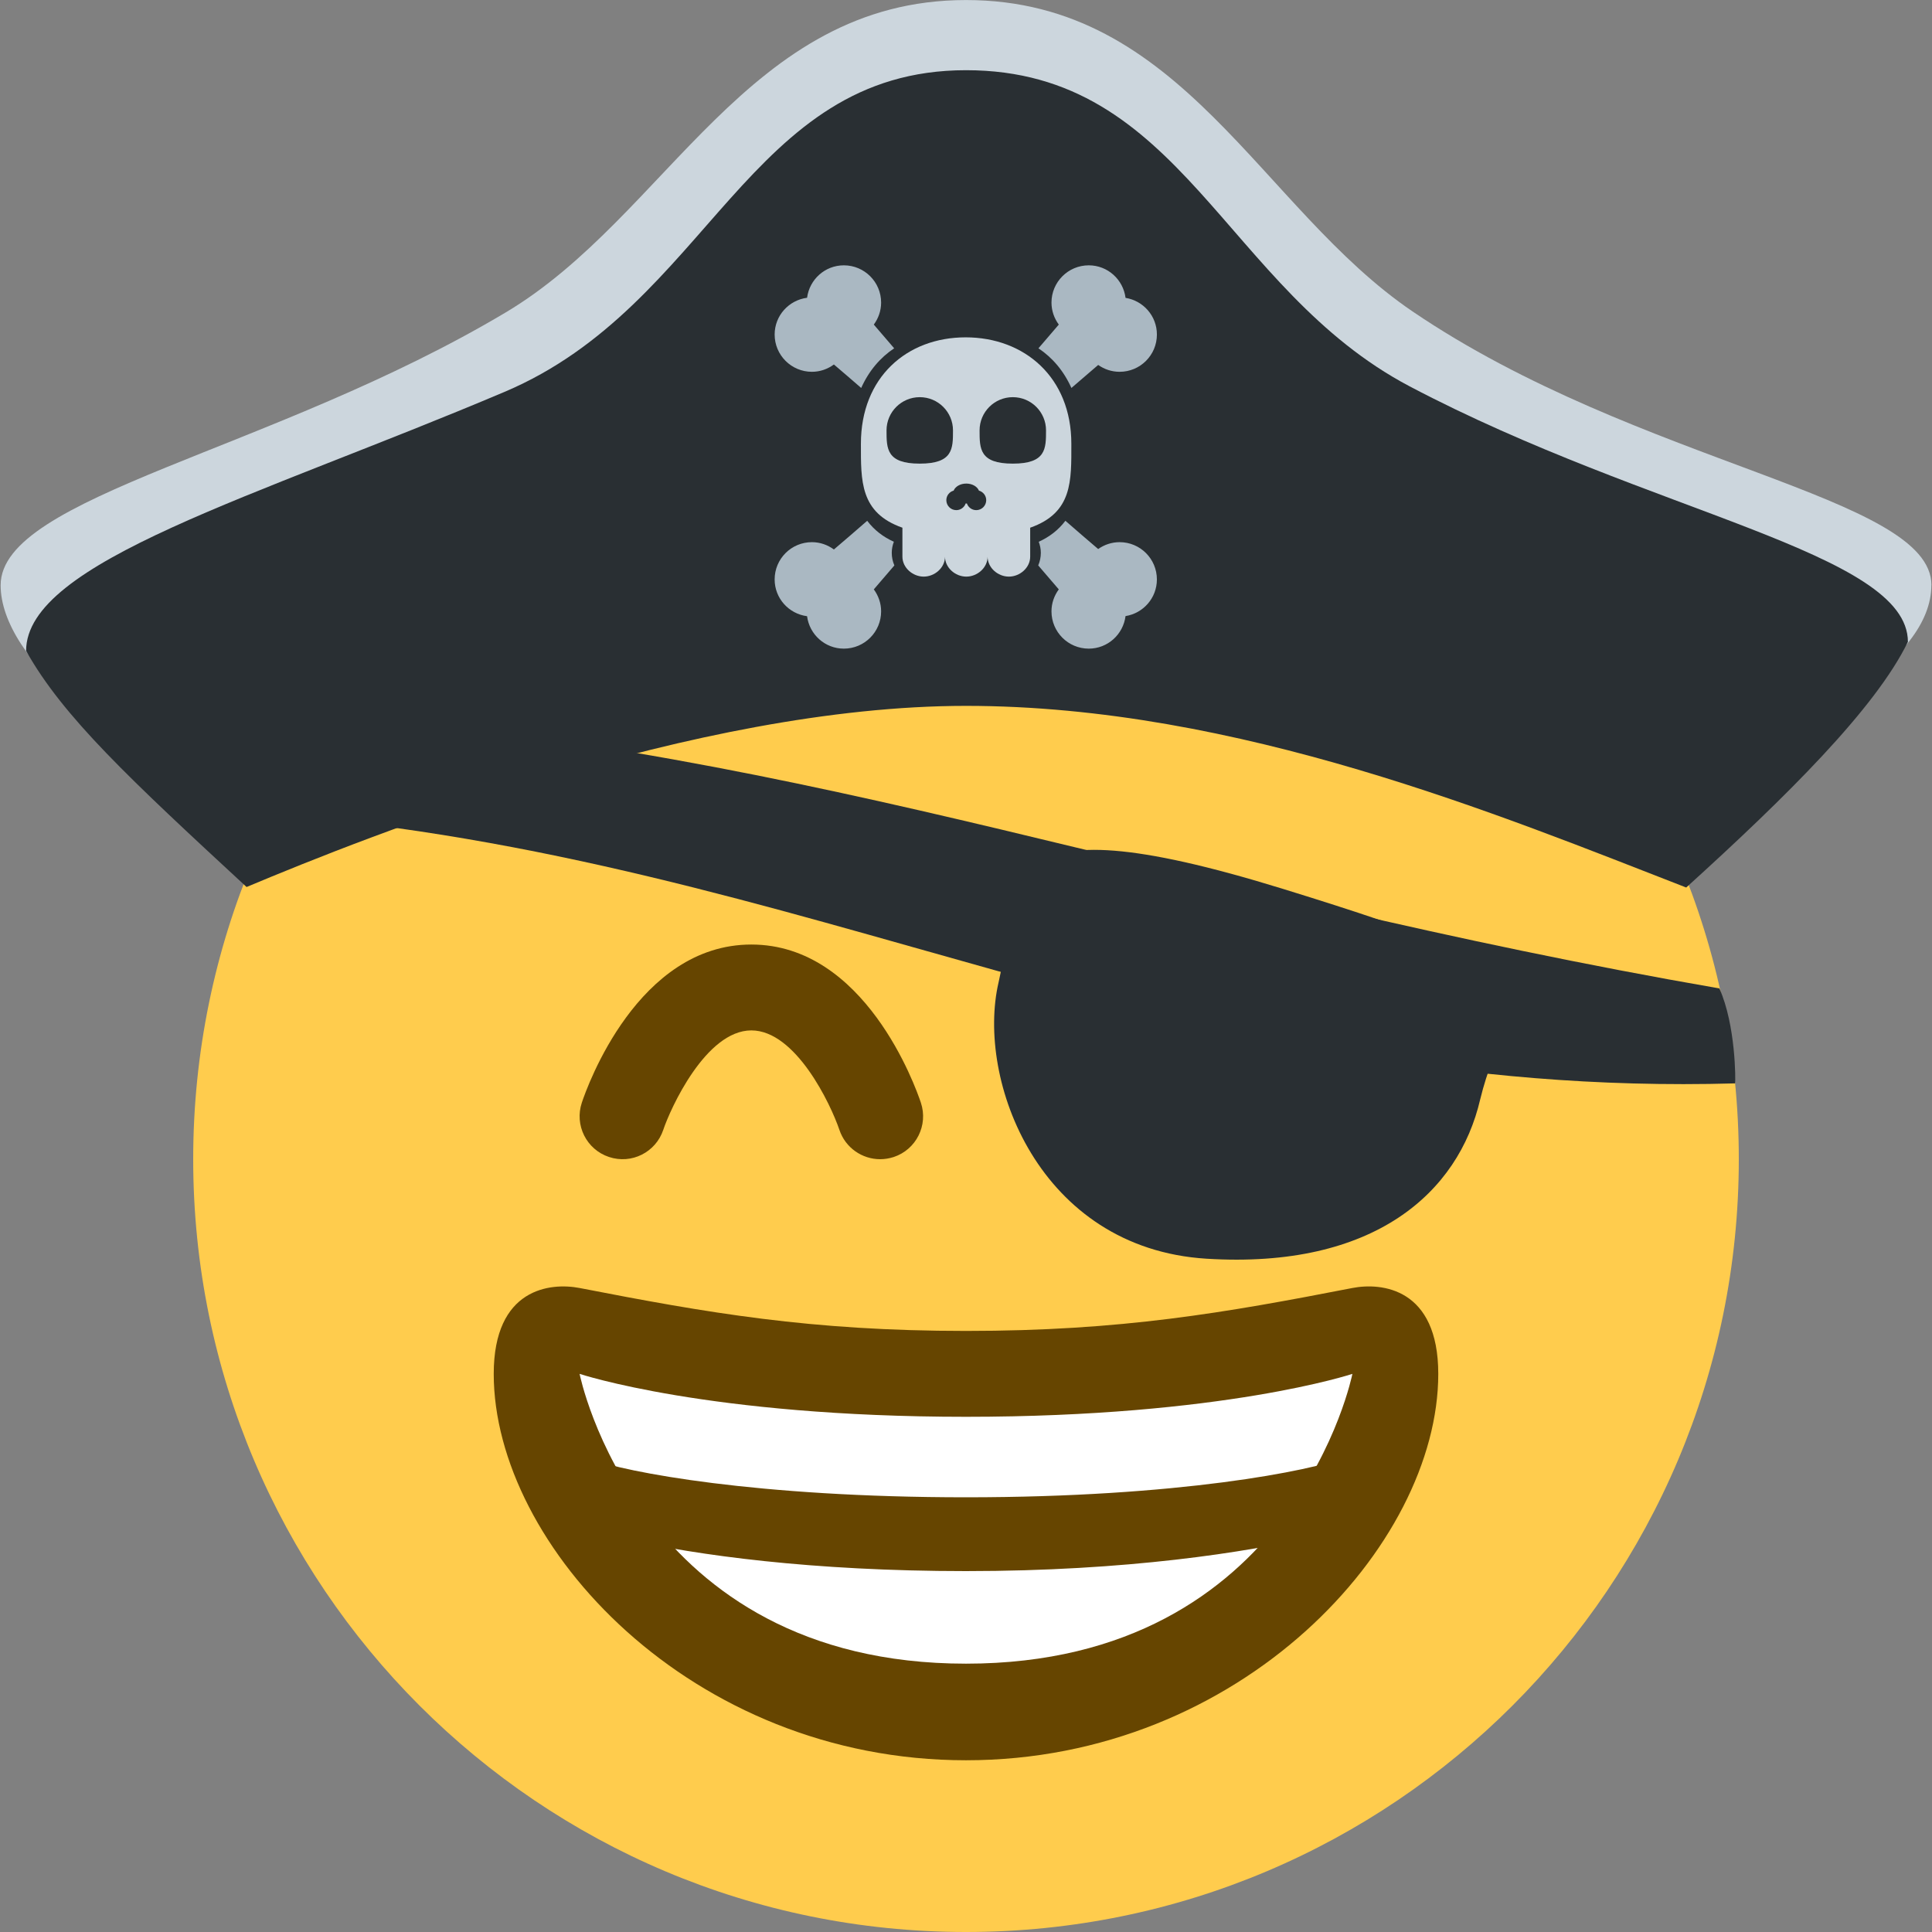 <?xml version="1.0" encoding="UTF-8" standalone="no"?>
<svg
   viewBox="0 0 45 45"
   version="1.1"
   id="svg4"
   sodipodi:docname="grinning.svg"
   width="45"
   height="45"
   inkscape:version="1.4 (e7c3feb100, 2024-10-09)"
   xmlns:inkscape="http://www.inkscape.org/namespaces/inkscape"
   xmlns:sodipodi="http://sodipodi.sourceforge.net/DTD/sodipodi-0.dtd"
   xmlns="http://www.w3.org/2000/svg"
   xmlns:svg="http://www.w3.org/2000/svg"
   xmlns:rdf="http://www.w3.org/1999/02/22-rdf-syntax-ns#"
   xmlns:cc="http://creativecommons.org/ns#"
   xmlns:dc="http://purl.org/dc/elements/1.1/">
  <rect x="0" y="0" width="45" height="45" fill="#808080" stroke="none"/>
  <defs
     id="defs4">
    <clipPath
       id="clipPath16-2"
       clipPathUnits="userSpaceOnUse">
      <path
         inkscape:connector-curvature="0"
         id="path18-5"
         d="M 0,36 H 36 V 0 H 0 Z" />
    </clipPath>
  </defs>
  <sodipodi:namedview
     id="namedview4"
     pagecolor="#ffffff"
     bordercolor="#000000"
     borderopacity="0.25"
     inkscape:showpageshadow="2"
     inkscape:pageopacity="0.0"
     inkscape:pagecheckerboard="0"
     inkscape:deskcolor="#d1d1d1"
     inkscape:zoom="8.1710117"
     inkscape:cx="-2.2641015"
     inkscape:cy="28.393057"
     inkscape:window-width="1920"
     inkscape:window-height="1043"
     inkscape:window-x="0"
     inkscape:window-y="0"
     inkscape:window-maximized="1"
     inkscape:current-layer="svg4" />
  <path
     fill="#ffcc4d"
     d="m 40.5,27 c 0,9.941 -8.059,18 -18,18 -9.94,0 -18,-8.059 -18,-18 0,-9.94 8.06,-18 18,-18 9.941,0 18,8.06 18,18"
     id="path1" />
  <path
     fill="#664500"
     d="M 20.5,27 C 20.081,27 19.691,26.735 19.551,26.316 19.348,25.717 18.534,24 17.5,24 c -1.062,0 -1.888,1.827 -2.051,2.316 -0.175,0.523 -0.738,0.808 -1.265,0.632 C 13.66,26.774 13.377,26.207 13.552,25.683 13.677,25.307 14.856,22 17.5,22 c 2.644,0 3.823,3.307 3.949,3.684 0.175,0.524 -0.108,1.091 -0.632,1.265 C 20.711,26.983 20.604,27 20.5,27 Z m 2,4 c -3.623,0 -6.027,-0.422 -9,-1 -0.679,-0.131 -2,0 -2,2 0,4 4.595,9 11,9 6.404,0 11,-5 11,-9 0,-2 -1.321,-2.132 -2,-2 -2.973,0.578 -5.377,1 -9,1 z"
     id="path2"
     sodipodi:nodetypes="scscccsccsscssscs" />
  <path
     fill="#ffffff"
     d="m 13.5,32 c 0,0 3,1 9,1 6,0 9,-1 9,-1 0,0 -1.344,6.75 -9,6.75 -7.656,0 -9,-6.75 -9,-6.75 z"
     id="path3" />
  <path
     fill="#664500"
     d="m 22.5,36.594 c -3.596,0 -6.272,-0.372 -7.937,-0.745 l -0.825,-1.871 c 0.823,0.312 3.889,0.897 8.763,0.897 4.954,0 8.037,-0.616 8.864,-0.938 l -0.701,1.842 c -1.634,0.38 -4.419,0.815 -8.164,0.815 z"
     id="path4" />
  <g
     id="g2"
     style="display:inline"
     transform="translate(-0.05,-0.066)">
    <g
       transform="matrix(0.87,0,0,0.87,2.982,5.618)"
       id="g4297"
       style="display:inline">
      <path
         style="fill:#292f33;fill-opacity:1;stroke:none;stroke-width:1.6;stroke-linecap:butt;stroke-linejoin:bevel;stroke-miterlimit:4;stroke-dasharray:none;stroke-opacity:1"
         d="m 43.083,22.623 c -14.865,0.425 -24.731,-6.049 -39.208,-7.208 0.185,-0.533 0.908,-2.07 1.488,-2.651 13.089,0.947 22.66,4.779 37.299,7.317 0.44,0.986 0.434,2.466 0.421,2.542 z"
         id="path4221-7"
         inkscape:connector-curvature="0"
         sodipodi:nodetypes="ccccc" />
      <path
         style="fill:#292f33;fill-opacity:1;stroke:none;stroke-width:1.6;stroke-linecap:butt;stroke-linejoin:bevel;stroke-miterlimit:4;stroke-dasharray:none;stroke-opacity:1"
         d="m 36.258,23.052 c -0.579,2.493 -2.839,4.544 -7.327,4.265 -4.488,-0.279 -6.175,-4.785 -5.567,-7.399 0.595,-2.56 -0.479,-5.002 7.624,-2.499 8.103,2.503 6.034,2.479 5.27,5.633 z"
         id="path4221-3-7"
         inkscape:connector-curvature="0"
         sodipodi:nodetypes="czszc" />
    </g>
    <g
       id="g4393"
       transform="translate(-0.25,0.088)"
       style="display:inline">
      <path
         sodipodi:nodetypes="scscsssss"
         inkscape:connector-curvature="0"
         id="path4358"
         d="m 45.285,13.608 c 0,1.744 -2.854,3.48 -6.87,4.629 -4.3,-1.67 -9.36,-3.452 -15.615,-3.452 -6.397,0 -14.714,3.704 -15.983,3.998 -3.854,-1.142 -6.502,-3.47 -6.502,-5.174 0,-2.074 6.341,-3.12 11.769,-6.357 3.768,-2.247 5.628,-7.273 10.717,-7.273 5.033,0 6.852,4.844 10.4,7.253 5.281,3.586 12.086,4.287 12.086,6.376 z"
         style="display:inline;fill:#ccd6dd;fill-opacity:1;stroke:none;stroke-width:1.6;stroke-linecap:butt;stroke-linejoin:bevel;stroke-miterlimit:4;stroke-dasharray:none;stroke-opacity:1" />
      <path
         sodipodi:nodetypes="cczccsssc"
         inkscape:connector-curvature="0"
         id="path4358-7"
         d="m 44.738,14.93 c -0.758,1.556 -2.835,3.61 -5.163,5.72 -4.3,-1.67 -10.449,-4.231 -16.775,-4.231 -6.326,0 -13.895,3.019 -16.757,4.219 -2.728,-2.522 -4.275,-3.965 -5.135,-5.5 0,-2.074 5.326,-3.569 11.145,-6.033 4.785,-2.026 5.659,-7.492 10.748,-7.492 5.033,0 6.012,5.087 10.333,7.364 5.647,2.975 11.605,3.864 11.605,5.953 z"
         style="display:inline;fill:#292f33;fill-opacity:1;stroke:none;stroke-width:1.6;stroke-linecap:butt;stroke-linejoin:bevel;stroke-miterlimit:4;stroke-dasharray:none;stroke-opacity:1" />
    </g>
    <g
       transform="matrix(0.248,0,0,-0.248,18.093,15.174)"
       id="g10-2"
       style="display:inline">
      <g
         id="g12-9">
        <g
           clip-path="url(#clipPath16-2)"
           id="g14-4"
           inkscape:label="g14-4">
          <g
             transform="translate(27.865,19.248)"
             id="g20-07">
            <path
               inkscape:connector-curvature="0"
               id="path22-1"
               style="fill:#ccd6dd;fill-opacity:1;fill-rule:nonzero;stroke:none"
               d="m 0,0 c 0,6.242 -4.411,9.988 -9.927,9.988 -5.516,0 -9.836,-3.746 -9.836,-9.988 0,-3.48 -0.102,-6.485 3.898,-7.89 v -2.722 c 0,-1.034 0.966,-1.872 2,-1.872 1.035,0 2,0.838 2,1.872 v 1.97 -0.044 -1.926 c 0,-1.034 0.965,-1.872 1.999,-1.872 1.036,0 2.001,0.838 2.001,1.872 v 1.926 0.044 -1.97 c 0,-1.034 0.966,-1.872 2,-1.872 1.034,0 2,0.838 2,1.872 V -7.89 C 0.135,-6.485 0,-3.48 0,0" />
          </g>
          <g
             transform="translate(16.75,20.497)"
             id="g24-1">
            <path
               inkscape:connector-curvature="0"
               id="path26-3"
               style="fill:#292f33;fill-opacity:1;fill-rule:nonzero;stroke:none"
               d="m 0,0 c 0,-1.724 0,-3.121 -3.121,-3.121 -3.121,0 -3.121,1.397 -3.121,3.121 0,1.724 1.397,3.121 3.121,3.121 C -1.398,3.121 0,1.724 0,0" />
          </g>
          <g
             transform="translate(25.488,20.497)"
             id="g28-4">
            <path
               inkscape:connector-curvature="0"
               id="path30-4"
               style="fill:#292f33;fill-opacity:1;fill-rule:nonzero;stroke:none"
               d="m 0,0 c 0,-1.724 0,-3.121 -3.121,-3.121 -3.12,0 -3.12,1.397 -3.12,3.121 0,1.724 1.396,3.121 3.12,3.121 C -1.396,3.121 0,1.724 0,0" />
          </g>
          <g
             transform="translate(19.186,14.841)"
             id="g32-7">
            <path
               inkscape:connector-curvature="0"
               id="path34-9"
               style="fill:#292f33;fill-opacity:1;fill-rule:nonzero;stroke:none"
               d="M 0,0 C -0.157,0.382 -0.626,0.662 -1.189,0.662 -1.75,0.662 -2.22,0.382 -2.376,0 c -0.395,-0.11 -0.685,-0.469 -0.685,-0.898 0,-0.517 0.419,-0.936 0.936,-0.936 0.409,0 0.753,0.263 0.88,0.628 0.019,0 0.037,-0.004 0.056,-0.004 0.02,0 0.038,0.004 0.057,0.004 0.128,-0.365 0.472,-0.628 0.88,-0.628 0.517,0 0.937,0.419 0.937,0.936 C 0.685,-0.469 0.394,-0.111 0,0" />
          </g>
          <g
             transform="translate(10.999,9)"
             id="g36">
            <path
               inkscape:connector-curvature="0"
               id="path38"
               style="fill:#aab8c2;fill-opacity:1;fill-rule:nonzero;stroke:none"
               d="M 0,0 C 0,0.367 0.075,0.713 0.196,1.038 -0.789,1.485 -1.635,2.12 -2.307,3.008 -3.414,2.04 -4.47,1.133 -5.434,0.313 -6.015,0.74 -6.724,1 -7.499,1 c -1.934,0 -3.5,-1.566 -3.5,-3.5 0,-1.778 1.329,-3.229 3.045,-3.454 C -7.729,-7.671 -6.277,-9 -4.499,-9 c 1.933,0 3.5,1.566 3.5,3.5 0,0.775 -0.261,1.485 -0.687,2.065 0.6,0.706 1.246,1.46 1.931,2.25 C 0.088,-0.821 0,-0.421 0,0" />
          </g>
          <g
             transform="translate(27.872,24.482)"
             id="g40">
            <path
               inkscape:connector-curvature="0"
               id="path42"
               style="fill:#aab8c2;fill-opacity:1;fill-rule:nonzero;stroke:none"
               d="m 0,0 c 0.884,0.769 1.729,1.495 2.515,2.162 0.57,-0.403 1.262,-0.644 2.014,-0.644 1.933,0 3.5,1.567 3.5,3.5 0,1.743 -1.277,3.177 -2.945,3.444 -0.221,1.721 -1.674,3.056 -3.456,3.056 -1.933,0 -3.5,-1.567 -3.5,-3.5 0,-0.775 0.261,-1.485 0.687,-2.065 C -1.779,5.253 -2.418,4.508 -3.096,3.726 -1.795,2.855 -0.735,1.631 0,0" />
          </g>
          <g
             transform="translate(3.5,26)"
             id="g44">
            <path
               inkscape:connector-curvature="0"
               id="path46"
               style="fill:#aab8c2;fill-opacity:1;fill-rule:nonzero;stroke:none"
               d="M 0,0 C 0.775,0 1.485,0.26 2.065,0.687 2.863,0.008 3.726,-0.732 4.628,-1.518 5.363,0.113 6.424,1.337 7.725,2.208 7.046,2.99 6.408,3.736 5.813,4.435 6.24,5.015 6.5,5.725 6.5,6.5 6.5,8.433 4.933,10 3,10 1.222,10 -0.229,8.67 -0.454,6.954 -2.17,6.729 -3.5,5.277 -3.5,3.5 -3.5,1.567 -1.933,0 0,0" />
          </g>
          <g
             transform="translate(32.4,10)"
             id="g48">
            <path
               inkscape:connector-curvature="0"
               id="path50"
               style="fill:#aab8c2;fill-opacity:1;fill-rule:nonzero;stroke:none"
               d="M 0,0 C -0.752,0 -1.444,-0.242 -2.014,-0.645 -2.966,0.164 -4.004,1.056 -5.093,2.009 -5.765,1.12 -6.612,0.485 -7.596,0.038 -7.476,-0.287 -7.4,-0.633 -7.4,-1 c 0,-0.421 -0.089,-0.821 -0.245,-1.185 0.685,-0.79 1.331,-1.544 1.931,-2.25 C -6.14,-5.015 -6.4,-5.725 -6.4,-6.5 c 0,-1.934 1.566,-3.5 3.5,-3.5 1.781,0 3.235,1.334 3.455,3.056 C 2.223,-6.677 3.5,-5.244 3.5,-3.5 3.5,-1.566 1.934,0 0,0" />
          </g>
        </g>
      </g>
    </g>
  </g>
</svg>
